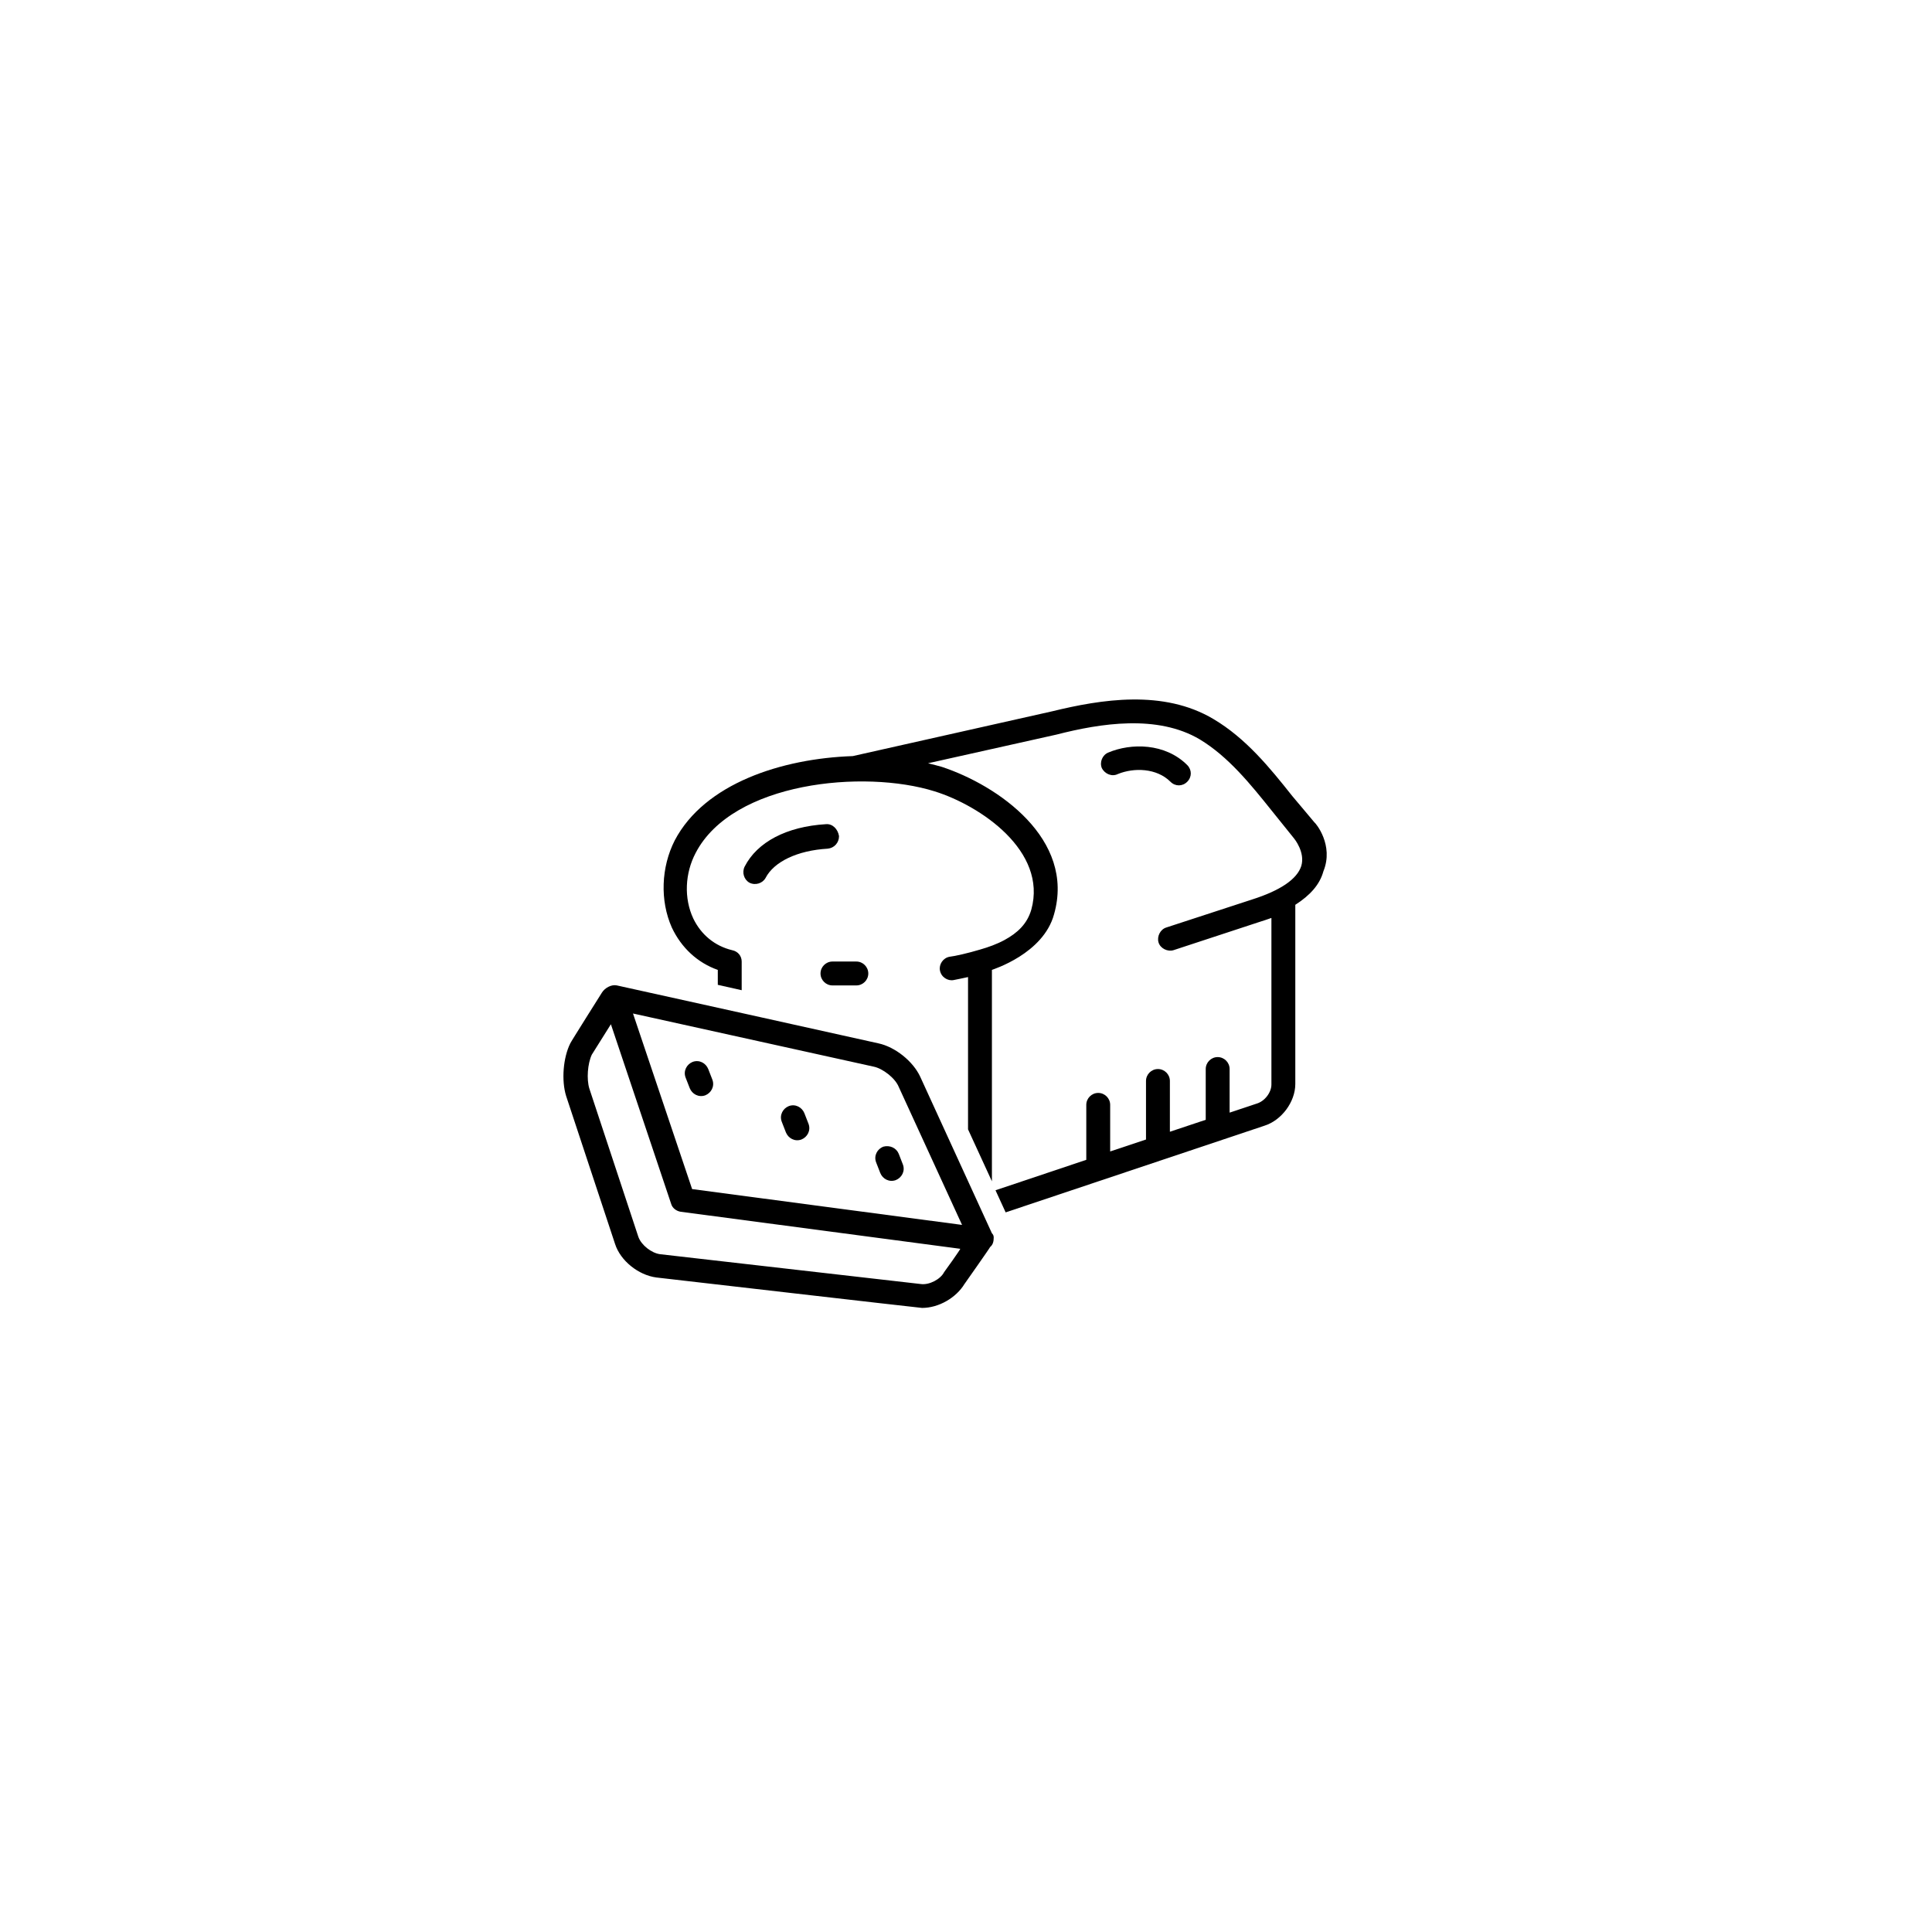 <?xml version="1.0" encoding="UTF-8"?><svg xmlns="http://www.w3.org/2000/svg" xmlns:xlink="http://www.w3.org/1999/xlink" width="375" zoomAndPan="magnify" viewBox="0 0 375 375" height="375" preserveAspectRatio="xMidYMid meet" version="1.0"><path fill="rgb(0%, 0%, 0%)" d="M 216.988 150.234 C 220.121 148.961 224.523 149.074 227.191 151.742 C 227.656 152.207 228.234 152.438 228.812 152.438 C 229.395 152.438 229.973 152.207 230.438 151.742 C 231.363 150.816 231.363 149.422 230.438 148.496 C 226.148 144.207 219.539 144.207 215.137 146.062 C 213.977 146.527 213.395 147.918 213.859 149.074 C 214.441 150.234 215.832 150.816 216.988 150.234 Z M 216.988 150.234 " fill-opacity="1" fill-rule="nonzero"/><path fill="rgb(0%, 0%, 0%)" d="M 160.305 159.973 C 152.656 160.438 146.973 163.449 144.539 168.203 C 143.961 169.363 144.426 170.754 145.469 171.332 C 146.625 171.914 148.02 171.449 148.598 170.406 C 150.219 167.273 154.742 165.074 160.652 164.727 C 161.93 164.609 162.855 163.566 162.855 162.289 C 162.625 160.898 161.582 159.855 160.305 159.973 Z M 160.305 159.973 " fill-opacity="1" fill-rule="nonzero"/><path fill="rgb(0%, 0%, 0%)" d="M 192.879 240.188 C 192.879 239.84 192.762 239.609 192.531 239.379 L 178.621 209.008 C 177.23 205.992 173.75 203.211 170.508 202.516 C 170.508 202.516 119.848 191.27 119.734 191.27 C 118.691 191.039 117.414 191.734 116.836 192.66 C 116.836 192.66 110.691 202.398 110.691 202.516 C 109.301 205.297 108.953 209.703 109.879 212.715 L 119.387 241.465 C 120.43 244.711 123.906 247.492 127.383 247.957 C 127.383 247.957 178.621 253.867 178.969 253.867 C 182.215 253.867 185.574 251.898 187.199 249.23 C 187.199 249.23 192.184 242.16 192.184 242.043 C 192.762 241.578 192.879 240.883 192.879 240.188 Z M 183.258 246.914 C 182.562 248.305 180.359 249.461 178.734 249.23 L 128.078 243.434 C 126.457 243.203 124.484 241.695 123.906 240.074 L 114.402 211.324 C 113.82 209.469 114.055 206.457 114.863 204.719 L 118.574 198.805 L 130.281 233.699 C 130.516 234.508 131.324 235.09 132.137 235.203 L 186.387 242.391 C 186.504 242.391 183.375 246.797 183.258 246.914 Z M 134.34 230.801 L 122.863 196.719 L 169.578 207.035 C 171.316 207.383 173.75 209.238 174.449 210.977 L 186.734 237.754 Z M 134.34 230.801 " fill-opacity="1" fill-rule="nonzero"/><path fill="rgb(0%, 0%, 0%)" d="M 137.469 207.5 C 137.004 206.34 135.73 205.645 134.453 206.109 C 133.297 206.57 132.602 207.848 133.062 209.121 C 133.062 209.121 133.875 211.207 133.875 211.207 C 134.34 212.367 135.613 213.062 136.891 212.602 C 138.047 212.137 138.742 210.859 138.281 209.586 Z M 137.469 207.5 " fill-opacity="1" fill-rule="nonzero"/><path fill="rgb(0%, 0%, 0%)" d="M 156.133 216.078 C 155.668 214.918 154.395 214.223 153.117 214.688 C 151.957 215.148 151.262 216.426 151.727 217.699 C 151.727 217.699 152.539 219.785 152.539 219.785 C 153.004 220.945 154.277 221.641 155.551 221.18 C 156.711 220.715 157.406 219.438 156.945 218.164 Z M 156.133 216.078 " fill-opacity="1" fill-rule="nonzero"/><path fill="rgb(0%, 0%, 0%)" d="M 171.434 222.57 C 170.273 223.031 169.578 224.309 170.043 225.582 C 170.043 225.582 170.855 227.668 170.855 227.668 C 171.316 228.828 172.594 229.523 173.867 229.059 C 175.027 228.598 175.723 227.32 175.258 226.047 L 174.449 223.961 C 173.984 222.801 172.707 222.223 171.434 222.57 Z M 171.434 222.57 " fill-opacity="1" fill-rule="nonzero"/><path fill="rgb(0%, 0%, 0%)" d="M 159.262 188.953 C 159.262 190.227 160.305 191.27 161.582 191.27 L 166.219 191.27 C 167.492 191.27 168.535 190.227 168.535 188.953 C 168.535 187.676 167.492 186.633 166.219 186.633 L 161.582 186.633 C 160.305 186.633 159.262 187.676 159.262 188.953 Z M 159.262 188.953 " fill-opacity="1" fill-rule="nonzero"/><path fill="rgb(0%, 0%, 0%)" d="M 255.129 159.625 C 253.734 158 252.344 156.262 250.84 154.523 C 246.434 148.961 241.797 143.281 235.535 139.57 C 225.801 133.773 213.742 135.746 204.238 138.062 L 165.52 146.758 C 151.727 147.223 136.773 152.09 130.977 163.102 C 128.312 168.32 128.078 174.809 130.398 180.027 C 132.254 183.969 135.383 186.867 139.324 188.258 L 139.324 191.156 L 143.961 192.199 L 143.961 186.633 C 143.961 185.59 143.266 184.664 142.105 184.43 C 138.742 183.621 136.078 181.418 134.57 178.289 C 132.715 174.348 132.949 169.477 135.035 165.535 C 142.223 151.742 167.723 149.309 181.402 153.598 C 190.328 156.379 203.312 165.188 200.18 176.551 C 199.371 179.332 197.516 181.07 194.965 182.461 C 193.457 183.273 191.836 183.852 190.211 184.316 C 187.895 185.012 185.344 185.59 184.301 185.707 C 183.023 185.938 182.215 187.215 182.445 188.371 C 182.676 189.648 183.953 190.461 185.113 190.227 C 185.809 190.113 186.734 189.879 187.895 189.648 L 187.895 219.207 L 192.531 229.293 L 192.531 188.258 C 192.762 188.141 202.5 185.129 204.586 177.477 C 208.758 162.871 193.691 152.438 182.793 148.844 C 181.98 148.613 181.055 148.379 180.129 148.148 L 205.051 142.586 C 213.629 140.383 224.641 138.645 232.871 143.512 C 238.434 146.875 242.723 152.207 246.898 157.422 C 248.289 159.16 249.797 161.016 251.188 162.754 C 251.188 162.754 253.387 165.422 252.578 168.086 C 251.766 170.637 248.52 172.84 243.07 174.578 L 226.379 180.027 C 225.219 180.375 224.523 181.766 224.871 182.926 C 225.219 184.082 226.609 184.777 227.77 184.43 L 244.348 178.984 C 245.16 178.75 246.086 178.402 246.781 178.172 L 246.781 210.512 C 246.781 212.02 245.508 213.758 243.883 214.223 L 238.668 215.961 L 238.668 207.5 C 238.668 206.223 237.625 205.18 236.348 205.18 C 235.074 205.18 234.031 206.223 234.031 207.5 L 234.031 217.352 L 227.074 219.672 L 227.074 209.816 C 227.074 208.543 226.031 207.5 224.758 207.5 C 223.48 207.5 222.438 208.543 222.438 209.816 L 222.438 221.18 L 215.484 223.496 L 215.484 214.453 C 215.484 213.18 214.441 212.137 213.164 212.137 C 211.891 212.137 210.848 213.18 210.848 214.453 L 210.848 225.121 L 193.227 231.031 L 195.195 235.32 L 245.391 218.512 C 248.75 217.469 251.418 213.875 251.418 210.398 L 251.418 175.621 C 254.316 173.766 256.172 171.68 256.867 169.129 C 258.953 164.031 255.359 159.742 255.129 159.625 Z M 255.129 159.625 " fill-opacity="1" fill-rule="nonzero"/></svg>